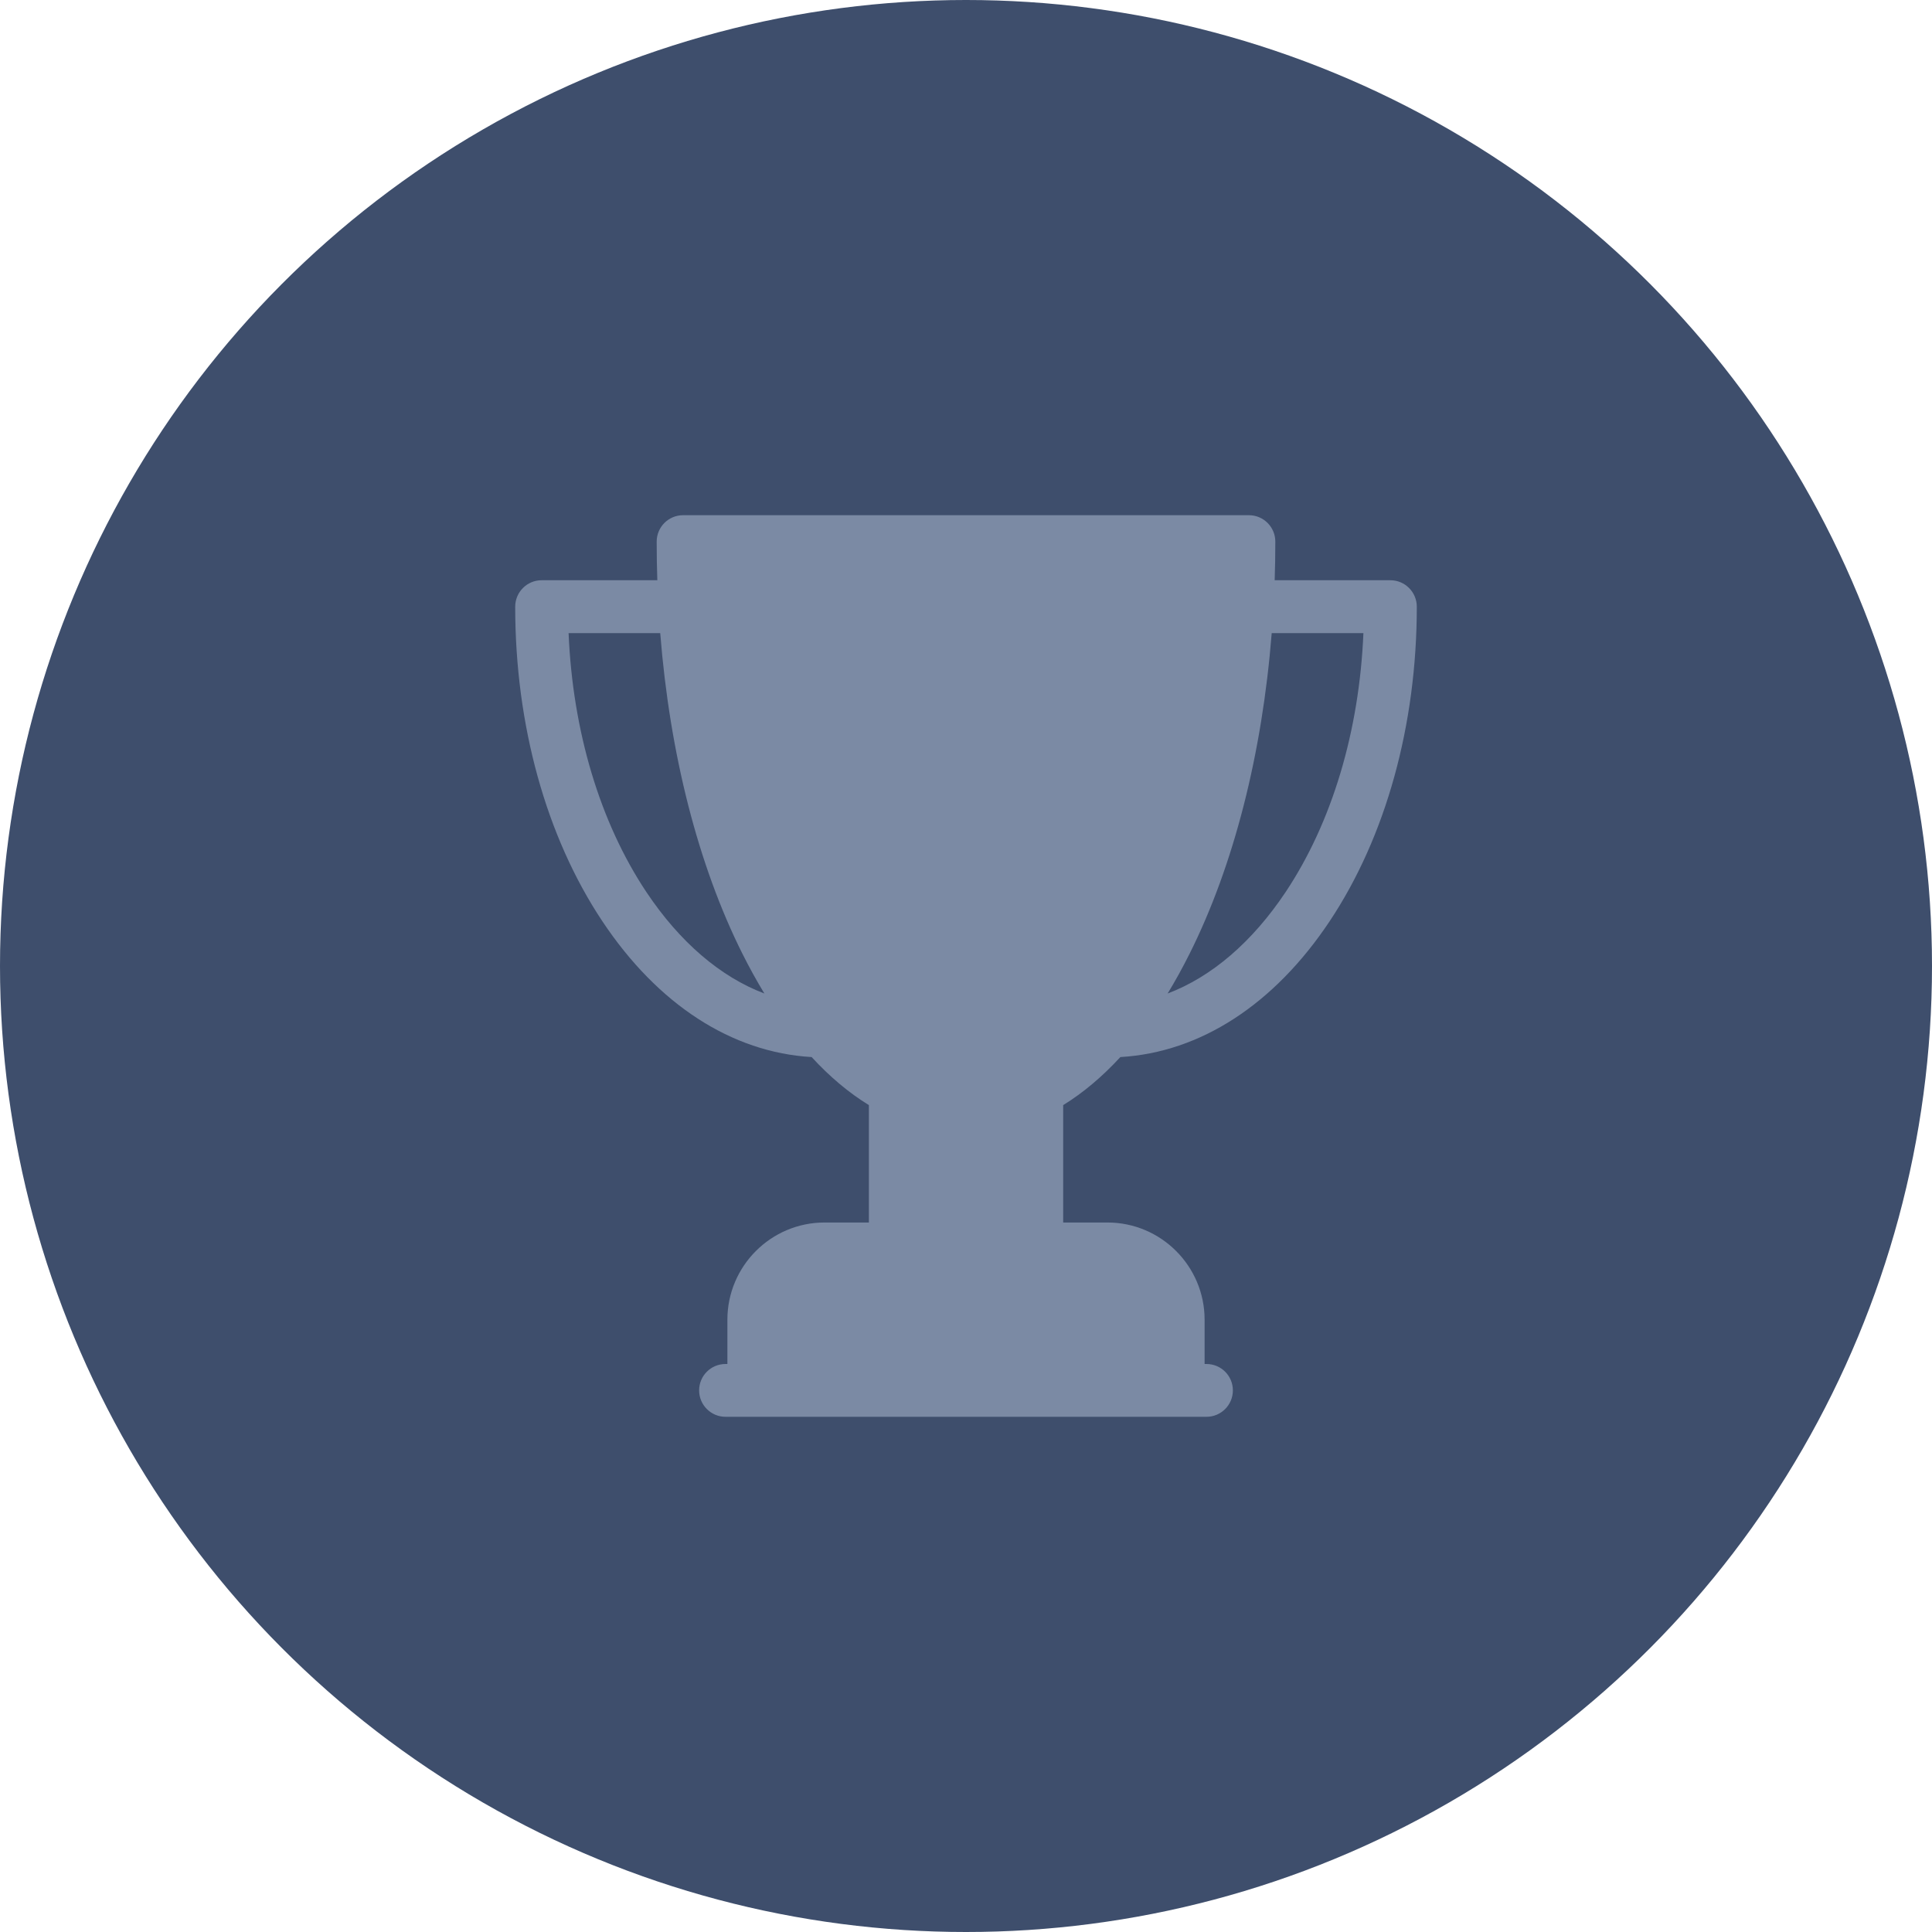 <svg width="30" height="30" viewBox="0 0 30 30" fill="none" xmlns="http://www.w3.org/2000/svg">
<circle cx="15" cy="15" r="15" fill="#3E4E6C"/>
<path d="M21.59 9.01H19.793C19.8 8.811 19.803 8.611 19.803 8.41C19.803 8.184 19.62 8 19.393 8H10.607C10.38 8 10.197 8.184 10.197 8.41C10.197 8.611 10.2 8.811 10.207 9.01H8.41C8.184 9.01 8 9.194 8 9.421C8 11.258 8.48 12.992 9.352 14.303C10.214 15.599 11.363 16.342 12.603 16.414C12.884 16.72 13.182 16.97 13.492 17.16V18.983H12.803C11.972 18.983 11.295 19.66 11.295 20.492V21.18H11.266C11.039 21.18 10.856 21.363 10.856 21.59C10.856 21.816 11.039 22 11.266 22H18.734C18.961 22 19.144 21.816 19.144 21.59C19.144 21.363 18.961 21.18 18.734 21.18H18.705V20.492C18.705 19.66 18.028 18.983 17.197 18.983H16.509V17.16C16.818 16.97 17.115 16.72 17.397 16.414C18.637 16.342 19.785 15.599 20.648 14.303C21.52 12.992 22 11.258 22 9.421C22 9.194 21.816 9.01 21.59 9.01ZM10.035 13.849C9.316 12.768 8.893 11.354 8.829 9.831H10.252C10.4 11.703 10.84 13.433 11.527 14.807C11.636 15.025 11.751 15.232 11.869 15.427C11.187 15.169 10.556 14.63 10.035 13.849ZM19.965 13.849C19.444 14.63 18.813 15.169 18.131 15.427C18.25 15.232 18.364 15.025 18.473 14.807C19.16 13.433 19.599 11.703 19.747 9.831H21.171C21.107 11.354 20.684 12.768 19.965 13.849Z" fill="#7B8AA4"/>
</svg>

